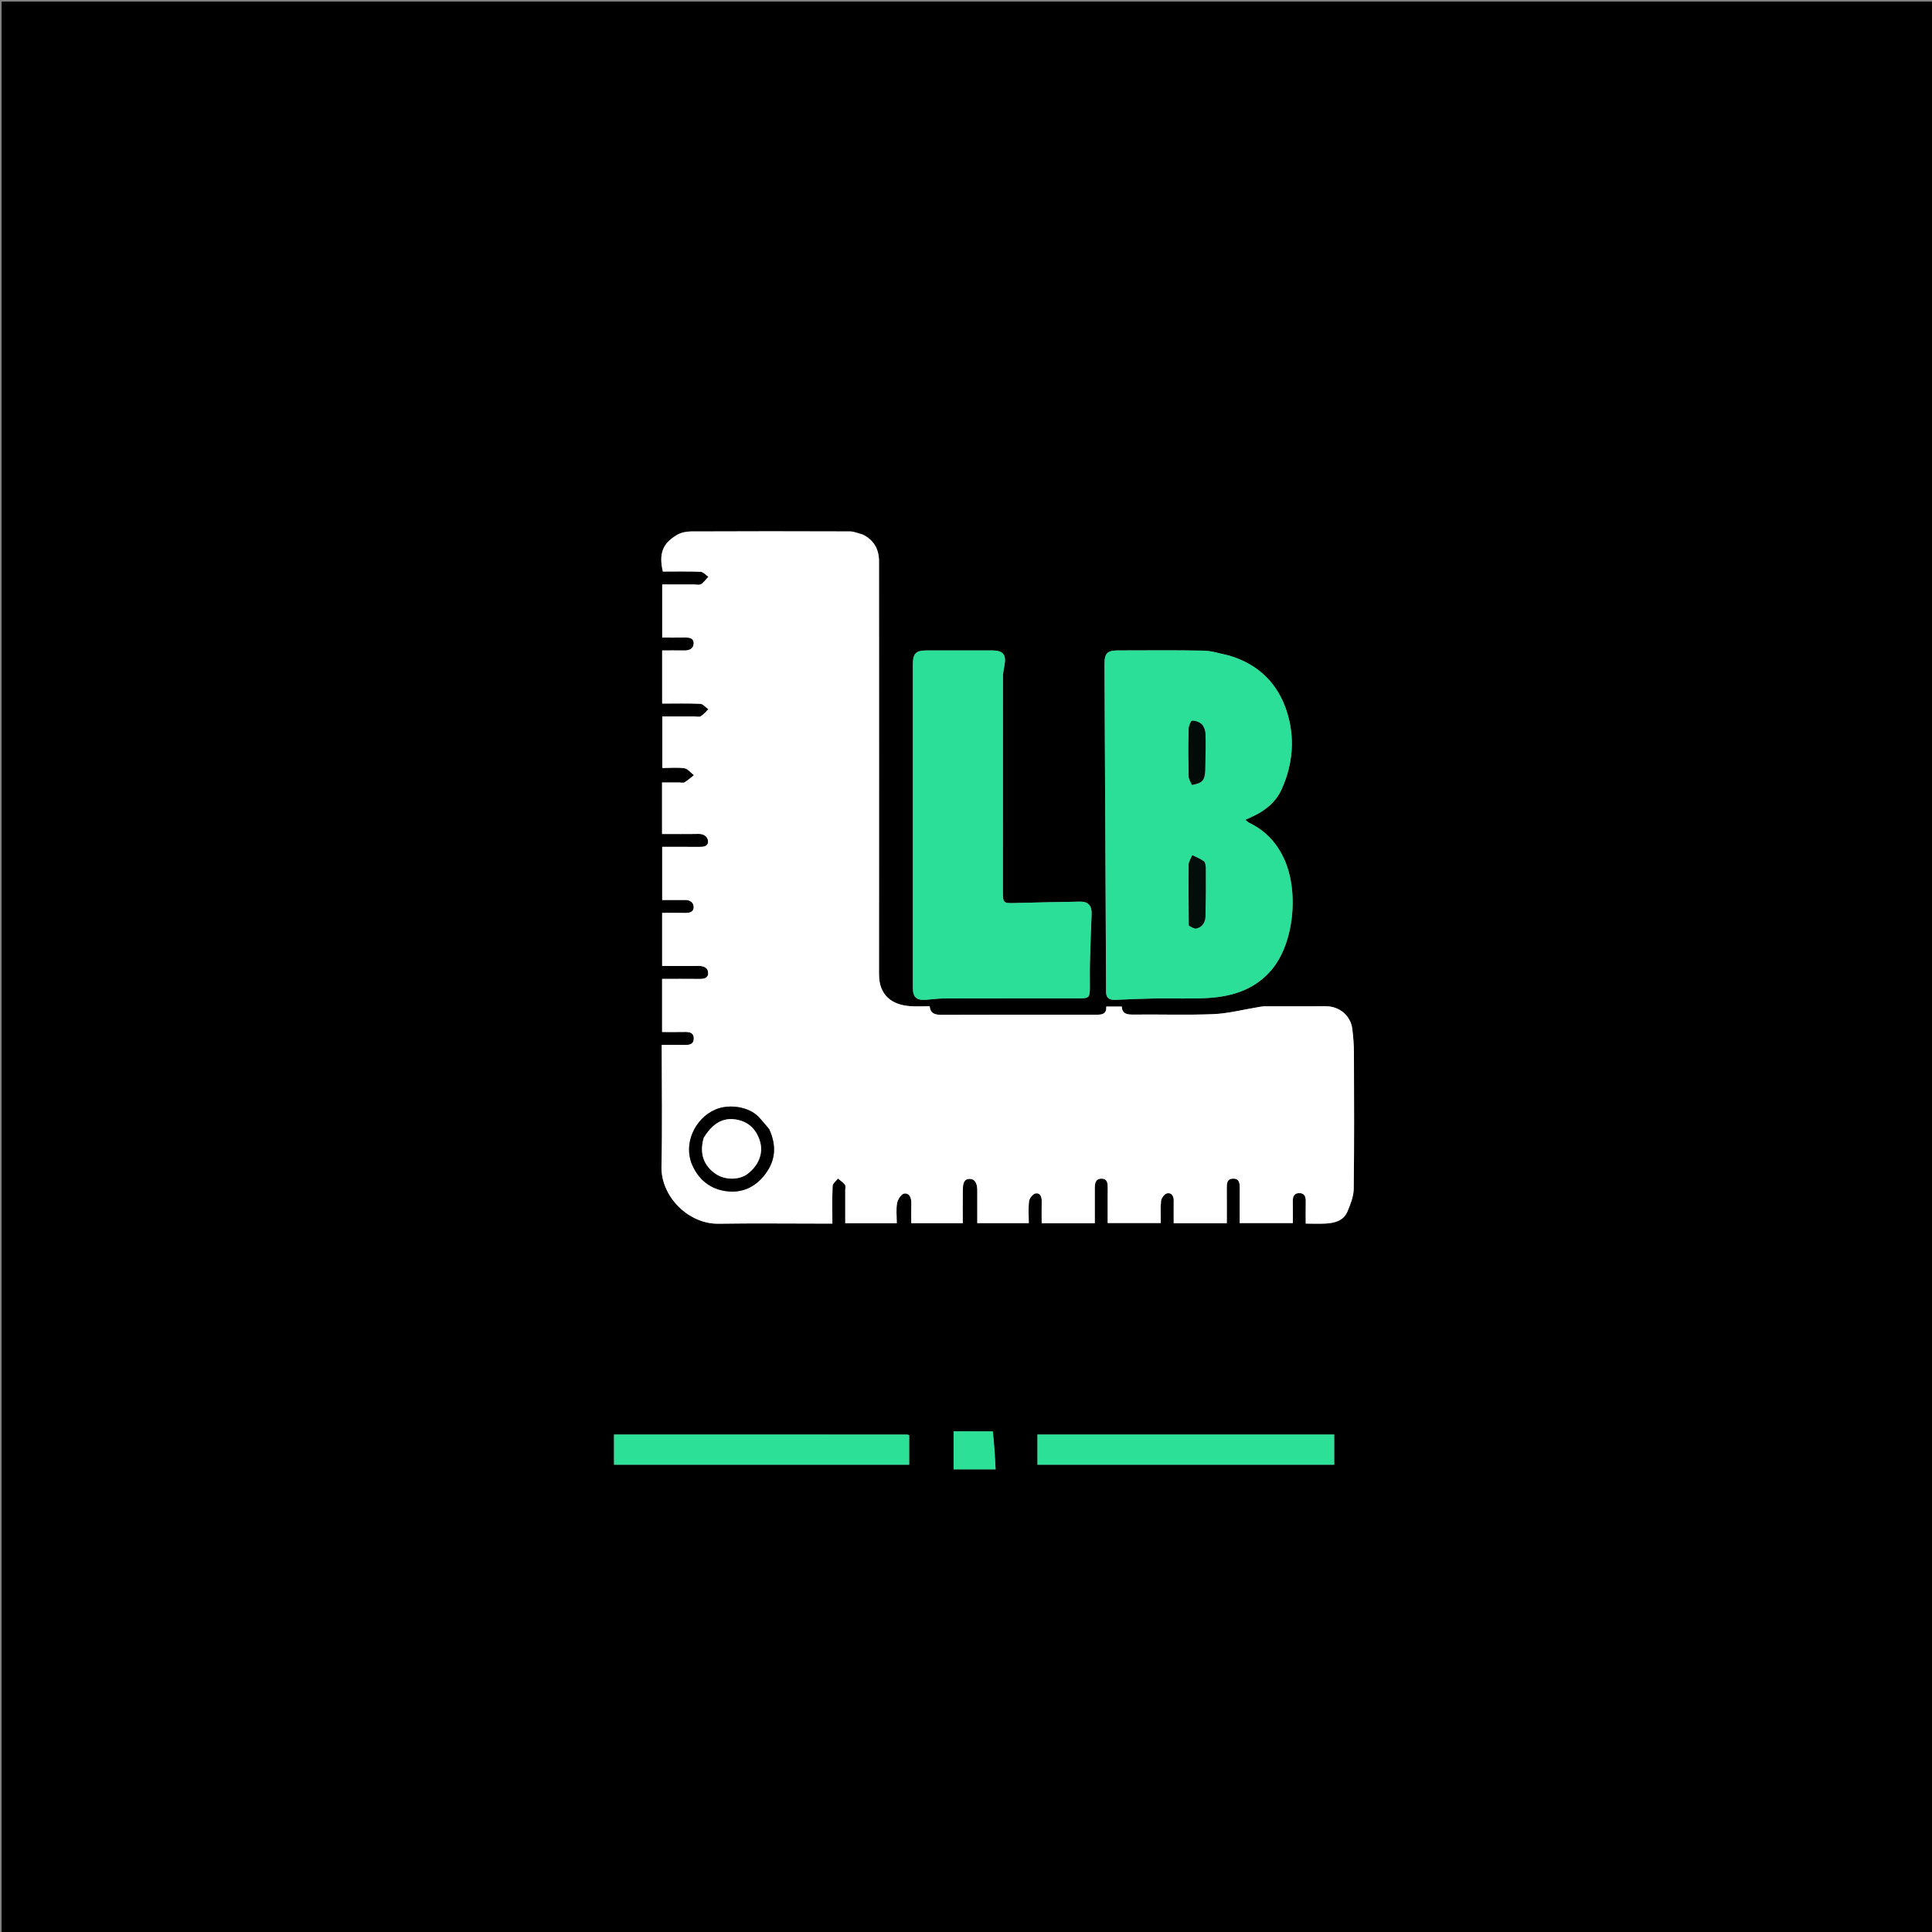 <svg version="1.1" id="Layer_1" xmlns="http://www.w3.org/2000/svg" xmlns:xlink="http://www.w3.org/1999/xlink" x="0px" y="0px"
	 width="100%" viewBox="0 0 1200 1200" enable-background="new 0 0 1200 1200" xml:space="preserve">
<rect x="0" y="0" width="1200" height="1200" fill="#808080" stroke="none"/>
<path fill="#000000" opacity="1" stroke="none" 
	d="
M523,1201 
	C348.667,1201 174.833,1201 1,1201 
	C1,801 1,401 1,1 
	C401,1 801,1 1201,1 
	C1201,401 1201,801 1201,1201 
	C975.167,1201 749.333,1201 523,1201 
M535.382,331.887 
	C532.919,331.258 530.458,330.09 527.993,330.081 
	C494.996,329.96 461.998,329.944 429.001,330.096 
	C426.082,330.11 422.794,330.855 420.322,332.337 
	C411.417,337.673 409.174,344.05 411.708,355 
	C419.504,355 427.336,354.818 435.147,355.147 
	C436.798,355.217 438.371,357.158 439.98,358.237 
	C438.47,359.822 437.168,361.737 435.372,362.869 
	C434.298,363.546 432.451,362.999 430.951,362.999 
	C424.355,363 417.759,363 411.309,363 
	C411.309,374.354 411.309,385.094 411.309,396 
	C416.1,396 420.586,396.072 425.067,395.974 
	C427.918,395.912 430.896,396.195 430.844,399.649 
	C430.796,402.826 428.198,404.075 425.035,404.02 
	C420.432,403.94 415.826,404 411.279,404 
	C411.279,415.293 411.279,426.032 411.279,437 
	C419.365,437 427.184,436.793 434.975,437.162 
	C436.697,437.243 438.321,439.367 439.99,440.55 
	C438.424,442.032 437.02,443.777 435.225,444.889 
	C434.261,445.487 432.624,445 431.29,445 
	C424.542,445 417.793,445 411.365,445 
	C411.365,456.135 411.365,466.544 411.365,477.004 
	C416.23,477.004 420.8,476.537 425.197,477.207 
	C427.299,477.527 429.072,480.003 430.995,481.503 
	C429.071,483.001 427.252,484.675 425.172,485.911 
	C424.309,486.424 422.889,485.999 421.723,486 
	C418.268,486 414.813,486 411.213,486 
	C411.213,496.824 411.213,507.229 411.213,518 
	C418.879,518 426.34,518.108 433.795,517.952 
	C437.191,517.88 439.625,519.678 439.785,522.467 
	C439.978,525.858 436.792,526.055 433.977,526.026 
	C426.381,525.949 418.783,526 411.299,526 
	C411.299,537.335 411.299,548.075 411.299,559.001 
	C416.244,559.001 420.893,559.024 425.541,558.992 
	C428.569,558.971 430.797,560.5 430.85,563.357 
	C430.908,566.423 428.363,567.105 425.561,567.033 
	C420.791,566.912 416.015,567 411.27,567 
	C411.27,578.273 411.27,589.012 411.27,600 
	C419.01,600 426.484,600.052 433.956,599.976 
	C437.103,599.943 439.757,601.049 439.845,604.273 
	C439.939,607.71 437.023,608.06 434.147,608.028 
	C426.536,607.944 418.923,608 411.239,608 
	C411.239,619.212 411.239,629.95 411.239,641 
	C416.105,641 420.74,641.078 425.371,640.972 
	C428.334,640.904 430.902,641.447 430.931,644.964 
	C430.96,648.479 428.418,649.085 425.444,649.025 
	C420.686,648.93 415.924,649 411,649 
	C411,674.597 411.434,699.589 410.856,724.557 
	C410.428,743.074 427.502,760.372 446.373,760.079 
	C468.2,759.74 490.035,760 511.867,760 
	C513.478,760 515.088,760 517,760 
	C517,751.888 516.808,744.247 517.157,736.63 
	C517.23,735.043 519.307,733.548 520.461,732.01 
	C521.942,733.268 523.644,734.354 524.809,735.857 
	C525.384,736.599 524.994,738.11 524.996,739.273 
	C525.004,746.06 525,752.846 525,759.789 
	C535.822,759.789 546.227,759.789 557.001,759.789 
	C557.001,755.461 556.482,751.241 557.202,747.245 
	C557.611,744.977 559.869,741.542 561.613,741.336 
	C564.96,740.94 566.117,744.073 566.027,747.38 
	C565.914,751.489 566,755.604 566,759.751 
	C576.898,759.751 587.303,759.751 598,759.751 
	C598,752.871 597.942,746.236 598.025,739.602 
	C598.065,736.392 598.11,732.261 602.22,732.24 
	C606.097,732.219 607.035,735.964 607.001,739.502 
	C606.992,740.502 607,741.501 607,742.501 
	C607,748.266 607,754.031 607,759.708 
	C617.987,759.708 628.393,759.708 639.001,759.708 
	C639.001,754.939 638.601,750.405 639.194,746.006 
	C639.439,744.19 641.649,741.493 643.266,741.256 
	C646.268,740.818 647.087,743.514 647.026,746.323 
	C646.929,750.771 647,755.222 647,759.771 
	C658.19,759.771 668.928,759.771 680,759.771 
	C680,752.418 679.991,745.289 680.005,738.159 
	C680.011,735.242 680.284,732.136 684.05,732.095 
	C687.969,732.052 688.047,735.15 688.02,738.142 
	C687.957,745.395 688,752.649 688,759.659 
	C699.42,759.659 710.162,759.659 721,759.659 
	C721,754.825 720.657,750.292 721.172,745.859 
	C721.373,744.125 723.275,741.558 724.801,741.23 
	C727.709,740.605 729.052,742.883 729.015,745.845 
	C728.957,750.459 729,755.074 729,759.763 
	C740.206,759.763 750.944,759.763 762,759.763 
	C762,752.4 762.044,745.268 761.979,738.137 
	C761.953,735.144 762.03,732.111 765.956,732.075 
	C769.871,732.04 770.049,735.024 770.021,738.047 
	C769.955,745.309 770,752.571 770,759.692 
	C781.352,759.692 792.092,759.692 803,759.692 
	C803,755.069 803.072,750.75 802.976,746.435 
	C802.908,743.412 803.659,740.975 807.156,741.068 
	C810.301,741.151 811.094,743.403 811.027,746.25 
	C810.923,750.704 811,755.162 811,760 
	C815.511,760 819.649,760.217 823.755,759.947 
	C829.274,759.584 834.608,758.071 836.939,752.485 
	C838.813,747.994 840.763,743.098 840.823,738.358 
	C841.182,710.198 841.048,682.031 840.955,653.867 
	C840.939,648.96 840.544,644.029 839.952,639.155 
	C838.948,630.885 832.012,625.015 823.575,625.004 
	C810.909,624.988 798.243,624.975 785.578,625.03 
	C783.952,625.037 782.323,625.424 780.704,625.686 
	C771.721,627.143 762.778,629.511 753.752,629.889 
	C737.282,630.578 720.761,629.984 704.265,630.171 
	C700.216,630.216 696.979,629.929 696.795,625.173 
	C693.311,625.173 690.337,625.173 687.109,625.173 
	C687.405,630.271 683.992,630.256 680.468,630.254 
	C648.47,630.233 616.473,630.186 584.476,630.309 
	C580.455,630.325 577.804,629.289 577.443,625 
	C573.18,625 569.336,625.21 565.522,624.96 
	C554.023,624.206 545.964,618.25 545.972,605.134 
	C546.027,519.64 546.016,434.147 545.971,348.654 
	C545.967,341.301 542.985,335.469 535.382,331.887 
M763.324,407.06 
	C758.077,406.04 752.845,404.25 747.578,404.14 
	C729.929,403.77 712.267,403.998 694.61,403.999 
	C687.721,404 685.988,405.638 686.02,412.757 
	C686.324,480.165 686.674,547.573 687.01,614.98 
	C687.011,615.147 687.021,615.314 687.012,615.48 
	C686.805,619.498 688.66,621.224 692.714,621.032 
	C701.159,620.632 709.611,620.283 718.063,620.145 
	C728.888,619.968 739.747,620.522 750.536,619.853 
	C765.527,618.924 779.346,614.593 789.6,602.626 
	C804.009,585.812 807.089,552.547 796.958,532.142 
	C792.151,522.458 785.302,515.553 775.748,510.976 
	C775.093,510.663 774.579,510.054 773.516,509.19 
	C775.5,508.28 776.983,507.618 778.451,506.923 
	C786.199,503.254 792.54,498.087 796.126,490.07 
	C803.064,474.558 804.414,458.298 799.389,442.322 
	C793.91,424.906 782.071,412.746 763.324,407.06 
M566.999,524.5 
	C566.999,554.148 566.998,583.796 567,613.445 
	C567,619.395 569.126,621.392 575.093,620.99 
	C578.882,620.734 582.666,620.162 586.453,620.152 
	C614.435,620.079 642.418,620.121 670.4,620.103 
	C676.392,620.099 676.908,619.553 676.946,613.483 
	C676.977,608.32 676.84,603.153 676.977,597.993 
	C677.243,587.894 677.6,577.796 678.015,567.701 
	C678.224,562.601 675.93,559.933 670.822,560.019 
	C657.205,560.248 643.59,560.535 629.976,560.889 
	C623.323,561.062 622.918,560.781 622.917,554.062 
	C622.909,509.589 622.897,465.117 622.952,420.645 
	C622.955,418.205 623.407,415.74 623.878,413.331 
	C625.172,406.698 623.08,404.011 616.39,404.003 
	C602.899,403.989 589.407,403.993 575.915,404.001 
	C568.7,404.006 567,405.742 567,413.069 
	C566.997,449.879 566.999,486.69 566.999,524.5 
M677.5,891 
	C666.409,891 655.318,891 644.39,891 
	C644.39,897.752 644.39,903.812 644.39,909.746 
	C706.047,909.746 767.315,909.746 828.697,909.746 
	C828.697,903.431 828.697,897.374 828.697,891 
	C778.43,891 728.465,891 677.5,891 
M477.5,891 
	C445.414,891 413.327,891 381.388,891 
	C381.388,897.747 381.388,903.807 381.388,909.748 
	C442.71,909.748 503.644,909.748 564.701,909.748 
	C564.701,903.437 564.701,897.38 564.701,891.402 
	C564.099,891.226 563.793,891.058 563.488,891.057 
	C535.158,891.03 506.829,891.015 477.5,891 
M616.246,889.017 
	C608.299,889.017 600.352,889.017 592.305,889.017 
	C592.305,897.239 592.305,904.963 592.305,912.646 
	C601.006,912.646 609.398,912.646 618.383,912.646 
	C617.974,904.555 617.585,896.84 616.246,889.017 
z"/>
<path fill="#FFFFFF" opacity="1" stroke="none" 
	d="
M535.775,331.95 
	C542.985,335.469 545.967,341.301 545.971,348.654 
	C546.016,434.147 546.027,519.64 545.972,605.134 
	C545.964,618.25 554.023,624.206 565.522,624.96 
	C569.336,625.21 573.18,625 577.443,625 
	C577.804,629.289 580.455,630.325 584.476,630.309 
	C616.473,630.186 648.47,630.233 680.468,630.254 
	C683.992,630.256 687.405,630.271 687.109,625.173 
	C690.337,625.173 693.311,625.173 696.795,625.173 
	C696.979,629.929 700.216,630.216 704.265,630.171 
	C720.761,629.984 737.282,630.578 753.752,629.889 
	C762.778,629.511 771.721,627.143 780.704,625.686 
	C782.323,625.424 783.952,625.037 785.578,625.03 
	C798.243,624.975 810.909,624.988 823.575,625.004 
	C832.012,625.015 838.948,630.885 839.952,639.155 
	C840.544,644.029 840.939,648.96 840.955,653.867 
	C841.048,682.031 841.182,710.198 840.823,738.358 
	C840.763,743.098 838.813,747.994 836.939,752.485 
	C834.608,758.071 829.274,759.584 823.755,759.947 
	C819.649,760.217 815.511,760 811,760 
	C811,755.162 810.923,750.704 811.027,746.25 
	C811.094,743.403 810.301,741.151 807.156,741.068 
	C803.659,740.975 802.908,743.412 802.976,746.435 
	C803.072,750.75 803,755.069 803,759.692 
	C792.092,759.692 781.352,759.692 770,759.692 
	C770,752.571 769.955,745.309 770.021,738.047 
	C770.049,735.024 769.871,732.04 765.956,732.075 
	C762.03,732.111 761.953,735.144 761.979,738.137 
	C762.044,745.268 762,752.4 762,759.763 
	C750.944,759.763 740.206,759.763 729,759.763 
	C729,755.074 728.957,750.459 729.015,745.845 
	C729.052,742.883 727.709,740.605 724.801,741.23 
	C723.275,741.558 721.373,744.125 721.172,745.859 
	C720.657,750.292 721,754.825 721,759.659 
	C710.162,759.659 699.42,759.659 688,759.659 
	C688,752.649 687.957,745.395 688.02,738.142 
	C688.047,735.15 687.969,732.052 684.05,732.095 
	C680.284,732.136 680.011,735.242 680.005,738.159 
	C679.991,745.289 680,752.418 680,759.771 
	C668.928,759.771 658.19,759.771 647,759.771 
	C647,755.222 646.929,750.771 647.026,746.323 
	C647.087,743.514 646.268,740.818 643.266,741.256 
	C641.649,741.493 639.439,744.19 639.194,746.006 
	C638.601,750.405 639.001,754.939 639.001,759.708 
	C628.393,759.708 617.987,759.708 607,759.708 
	C607,754.031 607,748.266 607,742.501 
	C607,741.501 606.992,740.502 607.001,739.502 
	C607.035,735.964 606.097,732.219 602.22,732.24 
	C598.11,732.261 598.065,736.392 598.025,739.602 
	C597.942,746.236 598,752.871 598,759.751 
	C587.303,759.751 576.898,759.751 566,759.751 
	C566,755.604 565.914,751.489 566.027,747.38 
	C566.117,744.073 564.96,740.94 561.613,741.336 
	C559.869,741.542 557.611,744.977 557.202,747.245 
	C556.482,751.241 557.001,755.461 557.001,759.789 
	C546.227,759.789 535.822,759.789 525,759.789 
	C525,752.846 525.004,746.06 524.996,739.273 
	C524.994,738.11 525.384,736.599 524.809,735.857 
	C523.644,734.354 521.942,733.268 520.461,732.01 
	C519.307,733.548 517.23,735.043 517.157,736.63 
	C516.808,744.247 517,751.888 517,760 
	C515.088,760 513.478,760 511.867,760 
	C490.035,760 468.2,759.74 446.373,760.079 
	C427.502,760.372 410.428,743.074 410.856,724.557 
	C411.434,699.589 411,674.597 411,649 
	C415.924,649 420.686,648.93 425.444,649.025 
	C428.418,649.085 430.96,648.479 430.931,644.964 
	C430.902,641.447 428.334,640.904 425.371,640.972 
	C420.74,641.078 416.105,641 411.239,641 
	C411.239,629.95 411.239,619.212 411.239,608 
	C418.923,608 426.536,607.944 434.147,608.028 
	C437.023,608.06 439.939,607.71 439.845,604.273 
	C439.757,601.049 437.103,599.943 433.956,599.976 
	C426.484,600.052 419.01,600 411.27,600 
	C411.27,589.012 411.27,578.273 411.27,567 
	C416.015,567 420.791,566.912 425.561,567.033 
	C428.363,567.105 430.908,566.423 430.85,563.357 
	C430.797,560.5 428.569,558.971 425.541,558.992 
	C420.893,559.024 416.244,559.001 411.299,559.001 
	C411.299,548.075 411.299,537.335 411.299,526 
	C418.783,526 426.381,525.949 433.977,526.026 
	C436.792,526.055 439.978,525.858 439.785,522.467 
	C439.625,519.678 437.191,517.88 433.795,517.952 
	C426.34,518.108 418.879,518 411.213,518 
	C411.213,507.229 411.213,496.824 411.213,486 
	C414.813,486 418.268,486 421.723,486 
	C422.889,485.999 424.309,486.424 425.172,485.911 
	C427.252,484.675 429.071,483.001 430.995,481.503 
	C429.072,480.003 427.299,477.527 425.197,477.207 
	C420.8,476.537 416.23,477.004 411.365,477.004 
	C411.365,466.544 411.365,456.135 411.365,445 
	C417.793,445 424.542,445 431.29,445 
	C432.624,445 434.261,445.487 435.225,444.889 
	C437.02,443.777 438.424,442.032 439.99,440.55 
	C438.321,439.367 436.697,437.243 434.975,437.162 
	C427.184,436.793 419.365,437 411.279,437 
	C411.279,426.032 411.279,415.293 411.279,404 
	C415.826,404 420.432,403.94 425.035,404.02 
	C428.198,404.075 430.796,402.826 430.844,399.649 
	C430.896,396.195 427.918,395.912 425.067,395.974 
	C420.586,396.072 416.1,396 411.309,396 
	C411.309,385.094 411.309,374.354 411.309,363 
	C417.759,363 424.355,363 430.951,362.999 
	C432.451,362.999 434.298,363.546 435.372,362.869 
	C437.168,361.737 438.47,359.822 439.98,358.237 
	C438.371,357.158 436.798,355.217 435.147,355.147 
	C427.336,354.818 419.504,355 411.708,355 
	C409.174,344.05 411.417,337.673 420.322,332.337 
	C422.794,330.855 426.082,330.11 429.001,330.096 
	C461.998,329.944 494.996,329.96 527.993,330.081 
	C530.458,330.09 532.919,331.258 535.775,331.95 
M477.635,701.108 
	C475.495,698.643 473.446,696.091 471.197,693.729 
	C465.356,687.595 453.149,685.323 444.198,689.233 
	C431.448,694.803 424.3,710.579 429.916,723.48 
	C433.97,732.794 441.031,738.327 450.539,739.792 
	C460.398,741.311 468.906,737.667 475.182,729.441 
	C481.815,720.748 482.408,711.563 477.635,701.108 
z"/>
<path fill="#2CDF98" opacity="1" stroke="none" 
	d="
M763.668,407.286 
	C782.071,412.746 793.91,424.906 799.389,442.322 
	C804.414,458.298 803.064,474.558 796.126,490.07 
	C792.54,498.087 786.199,503.254 778.451,506.923 
	C776.983,507.618 775.5,508.28 773.516,509.19 
	C774.579,510.054 775.093,510.663 775.748,510.976 
	C785.302,515.553 792.151,522.458 796.958,532.142 
	C807.089,552.547 804.009,585.812 789.6,602.626 
	C779.346,614.593 765.527,618.924 750.536,619.853 
	C739.747,620.522 728.888,619.968 718.063,620.145 
	C709.611,620.283 701.159,620.632 692.714,621.032 
	C688.66,621.224 686.805,619.498 687.012,615.48 
	C687.021,615.314 687.011,615.147 687.01,614.98 
	C686.674,547.573 686.324,480.165 686.02,412.757 
	C685.988,405.638 687.721,404 694.61,403.999 
	C712.267,403.998 729.929,403.77 747.578,404.14 
	C752.845,404.25 758.077,406.04 763.668,407.286 
M738.545,575.233 
	C740.051,575.752 741.702,576.951 743.036,576.665 
	C747.267,575.759 748.711,572.342 748.774,568.427 
	C748.931,558.644 748.956,548.857 748.901,539.072 
	C748.893,537.653 748.6,535.642 747.663,534.942 
	C745.548,533.36 742.947,532.426 740.544,531.229 
	C739.762,533.204 738.331,535.17 738.305,537.155 
	C738.137,549.591 738.283,562.031 738.545,575.233 
M740.666,487.644 
	C746.829,486.362 748.357,484.681 748.556,478.218 
	C748.781,470.91 748.945,463.592 748.765,456.287 
	C748.712,454.123 747.942,451.486 746.525,449.985 
	C745.135,448.513 742.477,447.599 740.435,447.695 
	C739.612,447.734 738.351,451.098 738.309,452.971 
	C738.093,462.609 738.119,472.255 738.288,481.894 
	C738.32,483.706 739.383,485.5 740.666,487.644 
z"/>
<path fill="#2CDF98" opacity="1" stroke="none" 
	d="
M566.999,524 
	C566.999,486.69 566.997,449.879 567,413.069 
	C567,405.742 568.7,404.006 575.915,404.001 
	C589.407,403.993 602.899,403.989 616.39,404.003 
	C623.08,404.011 625.172,406.698 623.878,413.331 
	C623.407,415.74 622.955,418.205 622.952,420.645 
	C622.897,465.117 622.909,509.589 622.917,554.062 
	C622.918,560.781 623.323,561.062 629.976,560.889 
	C643.59,560.535 657.205,560.248 670.822,560.019 
	C675.93,559.933 678.224,562.601 678.015,567.701 
	C677.6,577.796 677.243,587.894 676.977,597.993 
	C676.84,603.153 676.977,608.32 676.946,613.483 
	C676.908,619.553 676.392,620.099 670.4,620.103 
	C642.418,620.121 614.435,620.079 586.453,620.152 
	C582.666,620.162 578.882,620.734 575.093,620.99 
	C569.126,621.392 567,619.395 567,613.445 
	C566.998,583.796 566.999,554.148 566.999,524 
z"/>
<path fill="#2CE098" opacity="1" stroke="none" 
	d="
M678,891 
	C728.465,891 778.43,891 828.697,891 
	C828.697,897.374 828.697,903.431 828.697,909.746 
	C767.315,909.746 706.047,909.746 644.39,909.746 
	C644.39,903.812 644.39,897.752 644.39,891 
	C655.318,891 666.409,891 678,891 
z"/>
<path fill="#2CE098" opacity="1" stroke="none" 
	d="
M478,891 
	C506.829,891.015 535.158,891.03 563.488,891.057 
	C563.793,891.058 564.099,891.226 564.701,891.402 
	C564.701,897.38 564.701,903.437 564.701,909.748 
	C503.644,909.748 442.71,909.748 381.388,909.748 
	C381.388,903.807 381.388,897.747 381.388,891 
	C413.327,891 445.414,891 478,891 
z"/>
<path fill="#2CE098" opacity="1" stroke="none" 
	d="
M616.72,889.071 
	C617.585,896.84 617.974,904.555 618.383,912.646 
	C609.398,912.646 601.006,912.646 592.305,912.646 
	C592.305,904.963 592.305,897.239 592.305,889.017 
	C600.352,889.017 608.299,889.017 616.72,889.071 
z"/>
<path fill="#000000" opacity="1" stroke="none" 
	d="
M477.809,701.459 
	C482.408,711.563 481.815,720.748 475.182,729.441 
	C468.906,737.667 460.398,741.311 450.539,739.792 
	C441.031,738.327 433.97,732.794 429.916,723.48 
	C424.3,710.579 431.448,694.803 444.198,689.233 
	C453.149,685.323 465.356,687.595 471.197,693.729 
	C473.446,696.091 475.495,698.643 477.809,701.459 
M437.016,706.98 
	C434.297,716.374 437.002,724.124 444.804,729.294 
	C450.522,733.083 459.36,732.979 464.403,729.062 
	C471.445,723.593 474.131,716.161 472.077,709.035 
	C469.689,700.752 463.936,696.042 455.869,695.182 
	C447.446,694.285 441.618,699.397 437.016,706.98 
z"/>
<path fill="#030E0A" opacity="1" stroke="none" 
	d="
M738.435,574.851 
	C738.283,562.031 738.137,549.591 738.305,537.155 
	C738.331,535.17 739.762,533.204 740.544,531.229 
	C742.947,532.426 745.548,533.36 747.663,534.942 
	C748.6,535.642 748.893,537.653 748.901,539.072 
	C748.956,548.857 748.931,558.644 748.774,568.427 
	C748.711,572.342 747.267,575.759 743.036,576.665 
	C741.702,576.951 740.051,575.752 738.435,574.851 
z"/>
<path fill="#020B08" opacity="1" stroke="none" 
	d="
M740.318,487.473 
	C739.383,485.5 738.32,483.706 738.288,481.894 
	C738.119,472.255 738.093,462.609 738.309,452.971 
	C738.351,451.098 739.612,447.734 740.435,447.695 
	C742.477,447.599 745.135,448.513 746.525,449.985 
	C747.942,451.486 748.712,454.123 748.765,456.287 
	C748.945,463.592 748.781,470.91 748.556,478.218 
	C748.357,484.681 746.829,486.362 740.318,487.473 
z"/>
<path fill="#FFFFFF" opacity="1" stroke="none" 
	d="
M437.138,706.595 
	C441.618,699.397 447.446,694.285 455.869,695.182 
	C463.936,696.042 469.689,700.752 472.077,709.035 
	C474.131,716.161 471.445,723.593 464.403,729.062 
	C459.36,732.979 450.522,733.083 444.804,729.294 
	C437.002,724.124 434.297,716.374 437.138,706.595 
z"/>
</svg>